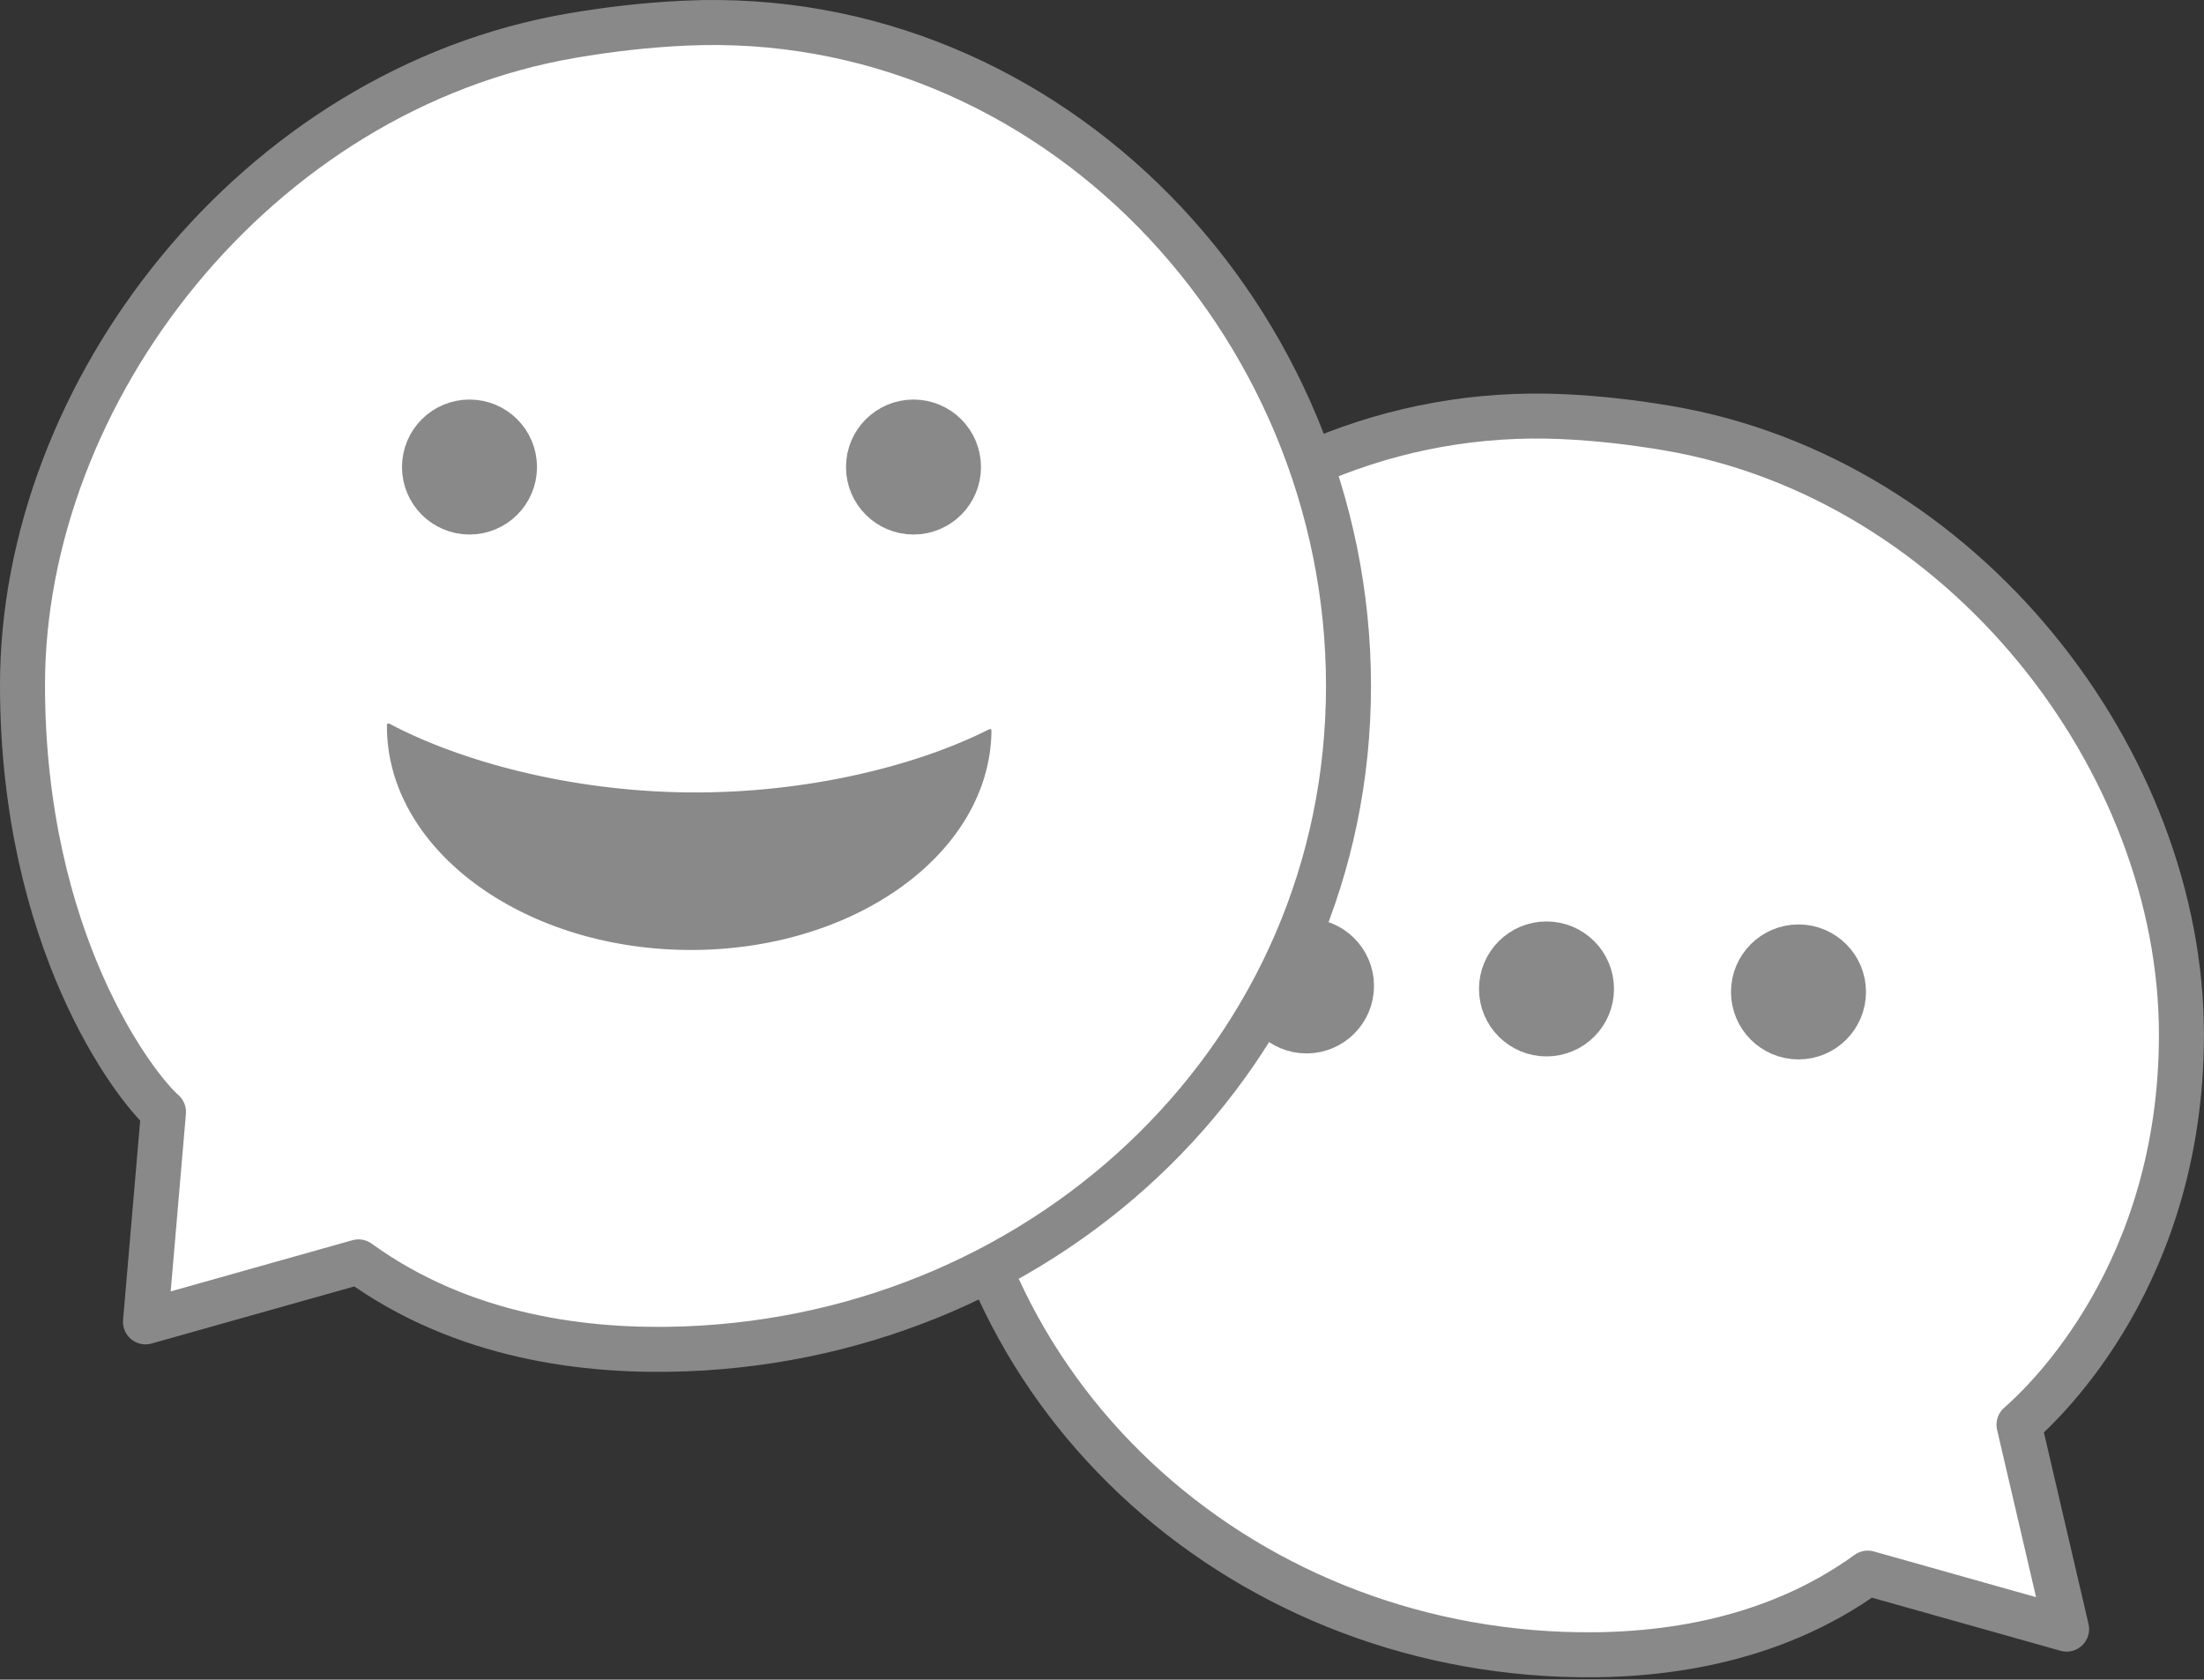 <?xml version="1.0" encoding="UTF-8" standalone="no"?><!DOCTYPE svg PUBLIC "-//W3C//DTD SVG 1.1//EN" "http://www.w3.org/Graphics/SVG/1.1/DTD/svg11.dtd"><svg width="100%" height="100%" viewBox="0 0 551 420" version="1.1" xmlns="http://www.w3.org/2000/svg" xmlns:xlink="http://www.w3.org/1999/xlink" xml:space="preserve" xmlns:serif="http://www.serif.com/" style="fill-rule:evenodd;clip-rule:evenodd;stroke-linecap:round;stroke-linejoin:round;stroke-miterlimit:1.5;"><rect x="0" y="0" width="551" height="420" fill="#333333" stroke="none"/><path d="M390.617,104.176c-85.317,-3.852 -154.742,69.338 -154.742,154.742c0,85.404 69.398,151.529 154.742,154.742c22.842,0.86 51.805,-2.555 76.32,-20.306l49.714,14.004l-11.903,-51.114c6.854,-6.012 40.517,-37.929 40.611,-97.326c0.107,-68.583 -54.399,-139.25 -128.359,-151.844c-8.403,-1.431 -17.186,-2.482 -26.383,-2.898Z" style="fill:#fff;"/><clipPath id="_clip1"><path d="M390.617,104.176c-85.317,-3.852 -154.742,69.338 -154.742,154.742c0,85.404 69.398,151.529 154.742,154.742c22.842,0.86 51.805,-2.555 76.32,-20.306l49.714,14.004l-11.903,-51.114c6.854,-6.012 40.517,-37.929 40.611,-97.326c0.107,-68.583 -54.399,-139.25 -128.359,-151.844c-8.403,-1.431 -17.186,-2.482 -26.383,-2.898Z"/></clipPath><g clip-path="url(#_clip1)"><circle cx="326.625" cy="246.531" r="11.25" style="fill:#898989;stroke:#898989;stroke-width:11.25px;"/><circle cx="386.625" cy="247.281" r="11.25" style="fill:#898989;stroke:#898989;stroke-width:11.25px;"/><circle cx="449.625" cy="248.031" r="11.25" style="fill:#898989;stroke:#898989;stroke-width:11.25px;"/></g><path d="M390.617,104.176c-85.317,-3.852 -154.742,69.338 -154.742,154.742c0,85.404 69.398,151.529 154.742,154.742c22.842,0.86 51.805,-2.555 76.32,-20.306l49.714,14.004l-11.903,-51.114c6.854,-6.012 40.517,-37.929 40.611,-97.326c0.107,-68.583 -54.399,-139.25 -128.359,-151.844c-8.403,-1.431 -17.186,-2.482 -26.383,-2.898Z" style="fill:none;stroke:#898989;stroke-width:11.25px;"/><path d="M171.375,5.781c91.387,-4.127 165.75,74.27 165.75,165.75c0,91.48 -74.335,162.308 -165.75,165.75c-24.467,0.921 -55.491,-2.736 -81.75,-21.75l-53.25,15l4.5,-52.5c-7.342,-6.44 -35.15,-42.877 -35.25,-106.5c-0.115,-73.462 58.269,-149.157 137.491,-162.647c9,-1.533 18.408,-2.658 28.259,-3.103Z" style="fill:#fff;"/><clipPath id="_clip2"><path d="M171.375,5.781c91.387,-4.127 165.75,74.27 165.75,165.75c0,91.48 -74.335,162.308 -165.75,165.75c-24.467,0.921 -55.491,-2.736 -81.75,-21.75l-53.25,15l4.5,-52.5c-7.342,-6.44 -35.15,-42.877 -35.25,-106.5c-0.115,-73.462 58.269,-149.157 137.491,-162.647c9,-1.533 18.408,-2.658 28.259,-3.103Z"/></clipPath><g clip-path="url(#_clip2)"><circle cx="117.375" cy="116.781" r="11.25" style="fill:#898989;stroke:#898989;stroke-width:11.25px;"/><circle cx="228.375" cy="116.781" r="11.25" style="fill:#898989;stroke:#898989;stroke-width:11.25px;"/></g><path d="M171.375,5.781c91.387,-4.127 165.75,74.27 165.75,165.75c0,91.48 -74.335,162.308 -165.75,165.75c-24.467,0.921 -55.491,-2.736 -81.75,-21.75l-53.25,15l4.5,-52.5c-7.342,-6.44 -35.15,-42.877 -35.25,-106.5c-0.115,-73.462 58.269,-149.157 137.491,-162.647c9,-1.533 18.408,-2.658 28.259,-3.103Z" style="fill:none;stroke:#898989;stroke-width:11.25px;"/><path d="M247.479,182.691c-0.285,30.444 -34.203,54.844 -75.693,54.455c-41.491,-0.389 -74.945,-25.422 -74.659,-55.865c17.455,9.297 45.033,16.972 75.021,17.253c29.988,0.281 57.704,-6.874 75.331,-15.843Z" style="fill:#898989;stroke:#898989;stroke-width:0.78px;"/></svg>